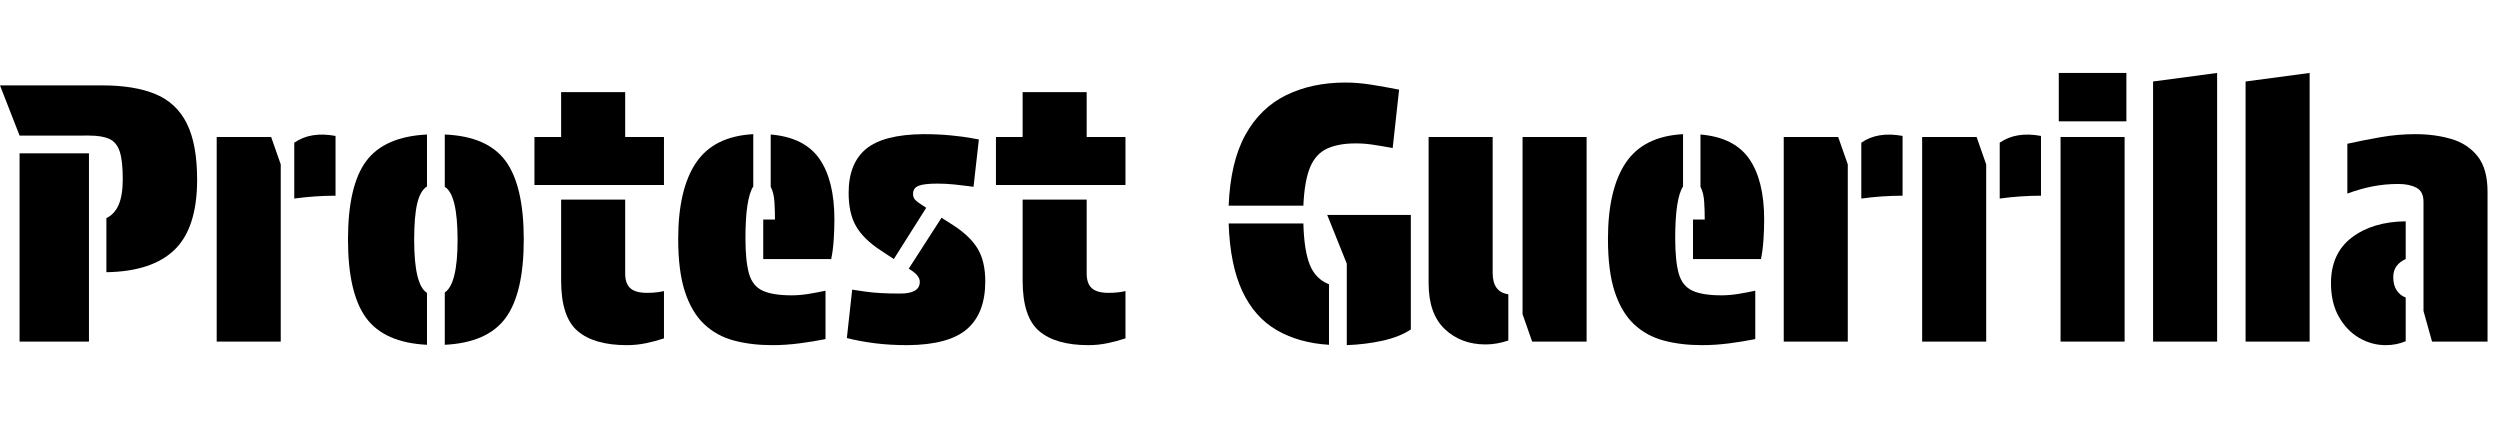 <svg width="98.364" height="16.8" viewBox="0 0 98.364 16.8" xmlns="http://www.w3.org/2000/svg"><path transform="translate(0 13.44) scale(.014 -.014)" d="m55 579-55 141h288q90 0 149-24.5t88-82.5 29-158q0-135-63-196.5t-192-63.5v152q23 11 34.5 37.5t11.5 72.5q0 51-8.5 77t-29 35.5-57.5 9.5zm0-50h195v-529h-195z"/><path transform="translate(7.966 13.44) scale(.014 -.014)" d="m258 402v157q46 32 116 19v-168q-28 0-57.5-2t-58.5-6zm-38-402h-180v575h153l27-77z"/><path transform="translate(13.412 13.44) scale(.014 -.014)" d="m292-9v147q36 24 36 148 0 127-36 149v147q120-5 171-74.5t51-220.5-51-220.5-171-75.5zm-50 146v-146q-120 6-171 75.5t-51 220.5 51 220 171 75v-146q-19-12-27.5-48t-8.5-102q0-127 36-149z"/><path transform="translate(20.888 13.44) scale(.014 -.014)" d="m10 440v135h75v126h180v-126h109v-135zm75-41h180v-208q0-28 14.5-41t46.5-13q16 0 28 1.5t20 3.5v-133q-24-8-50.5-13.5t-53.5-5.5q-92 0-138.5 39.5t-46.5 141.5z"/><path transform="translate(26.404 13.44) scale(.014 -.014)" d="m284-10q-59 0-107.5 13t-83.5 46-54 91-19 148q0 140 50 214.5t161 80.5v-147q-22-34-22-145 0-65 10-100t38.5-48 81.5-13q23 0 47.5 4t47.5 9v-136q-35-7-73.5-12t-76.5-5zm-25 242v111h33q0 23-1.5 49t-10.5 43v147q95-8 137-68.5t42-170.5q0-28-2-57.5t-7-53.5z"/><path transform="translate(33.04 13.44) scale(.014 -.014)" d="m243 376-91-144-38 25q-47 31-68 67t-21 94q0 83 49 123.5t161 41.5q42 0 77.5-3.5t57-7.5 21.5-4l-15-133t-15 2-38.5 4.5-48.5 2.5q-36 0-52-6t-16-23q0-10 6-16.5t19-14.5zm-49-171 92 143 33-21q48-31 69-66.5t21-91.5q0-89-51-133.5t-167-45.5q-51 0-93.5 5.5t-77.5 14.5l15 136t37-5.5 98-5.5q55 0 55 33 0 17-25 33z"/><path transform="translate(39.046 13.44) scale(.014 -.014)" d="m10 440v135h75v126h180v-126h109v-135zm75-41h180v-208q0-28 14.5-41t46.5-13q16 0 28 1.5t20 3.5v-133q-24-8-50.5-13.5t-53.5-5.5q-92 0-138.5 39.5t-46.5 141.5z"/><path transform="translate(48.062 13.44) scale(.014 -.014)" d="m230 382h-210q5 123 47 199t114.5 111.5 166.5 35.5q35 0 73-6t78-14l-18-164q-33 6-56.5 9.5t-47.5 3.5q-49 0-81-15t-47.5-53-18.5-107zm122-392v229l-55 137h235v-322q-32-21-79.5-31.5t-100.5-12.5zm-50 171v-170q-84 5-146.5 41t-97 109.5-38.5 190.5h210q2-76 18-116t54-55z"/><path transform="translate(55.72 13.44) scale(.014 -.014)" d="m259 133v-130q-33-11-64-11-69 0-114.5 43t-45.5 129v411h180v-382q0-54 44-60zm40-56v498h180v-575h-153z"/><path transform="translate(62.986 13.44) scale(.014 -.014)" d="m284-10q-59 0-107.5 13t-83.5 46-54 91-19 148q0 140 50 214.5t161 80.5v-147q-22-34-22-145 0-65 10-100t38.5-48 81.5-13q23 0 47.5 4t47.5 9v-136q-35-7-73.5-12t-76.5-5zm-25 242v111h33q0 23-1.5 49t-10.5 43v147q95-8 137-68.5t42-170.5q0-28-2-57.5t-7-53.5z"/><path transform="translate(69.622 13.44) scale(.014 -.014)" d="m258 402v157q46 32 116 19v-168q-28 0-57.5-2t-58.5-6zm-38-402h-180v575h153l27-77z"/><path transform="translate(75.068 13.44) scale(.014 -.014)" d="m258 402v157q46 32 116 19v-168q-28 0-57.5-2t-58.5-6zm-38-402h-180v575h153l27-77z"/><path transform="translate(80.514 13.44) scale(.014 -.014)" d="M40 575H220V0H40ZM35 755H225V619H35Z"/><path transform="translate(84.154 13.44) scale(.014 -.014)" d="M220 0H40V731L220 755Z"/><path transform="translate(87.794 13.44) scale(.014 -.014)" d="M220 0H40V731L220 755Z"/><path transform="translate(91.434 13.44) scale(.014 -.014)" d="m280 393q0 29-20 39.5t-51 10.5q-38 0-73-7t-70-20v140q45 10 93.5 18.5t97.5 8.5q55 0 101-13.5t74-48.5 28-100v-421h-156l-24 86zm-50-269v-123q-26-11-56-11-40 0-75 20.5t-57 59.5-22 94q0 84 58.5 128.5t151.5 45.5v-106q-16-7-25.5-19.5t-9.5-31.5q0-23 10-37.5t25-19.5z"/></svg>